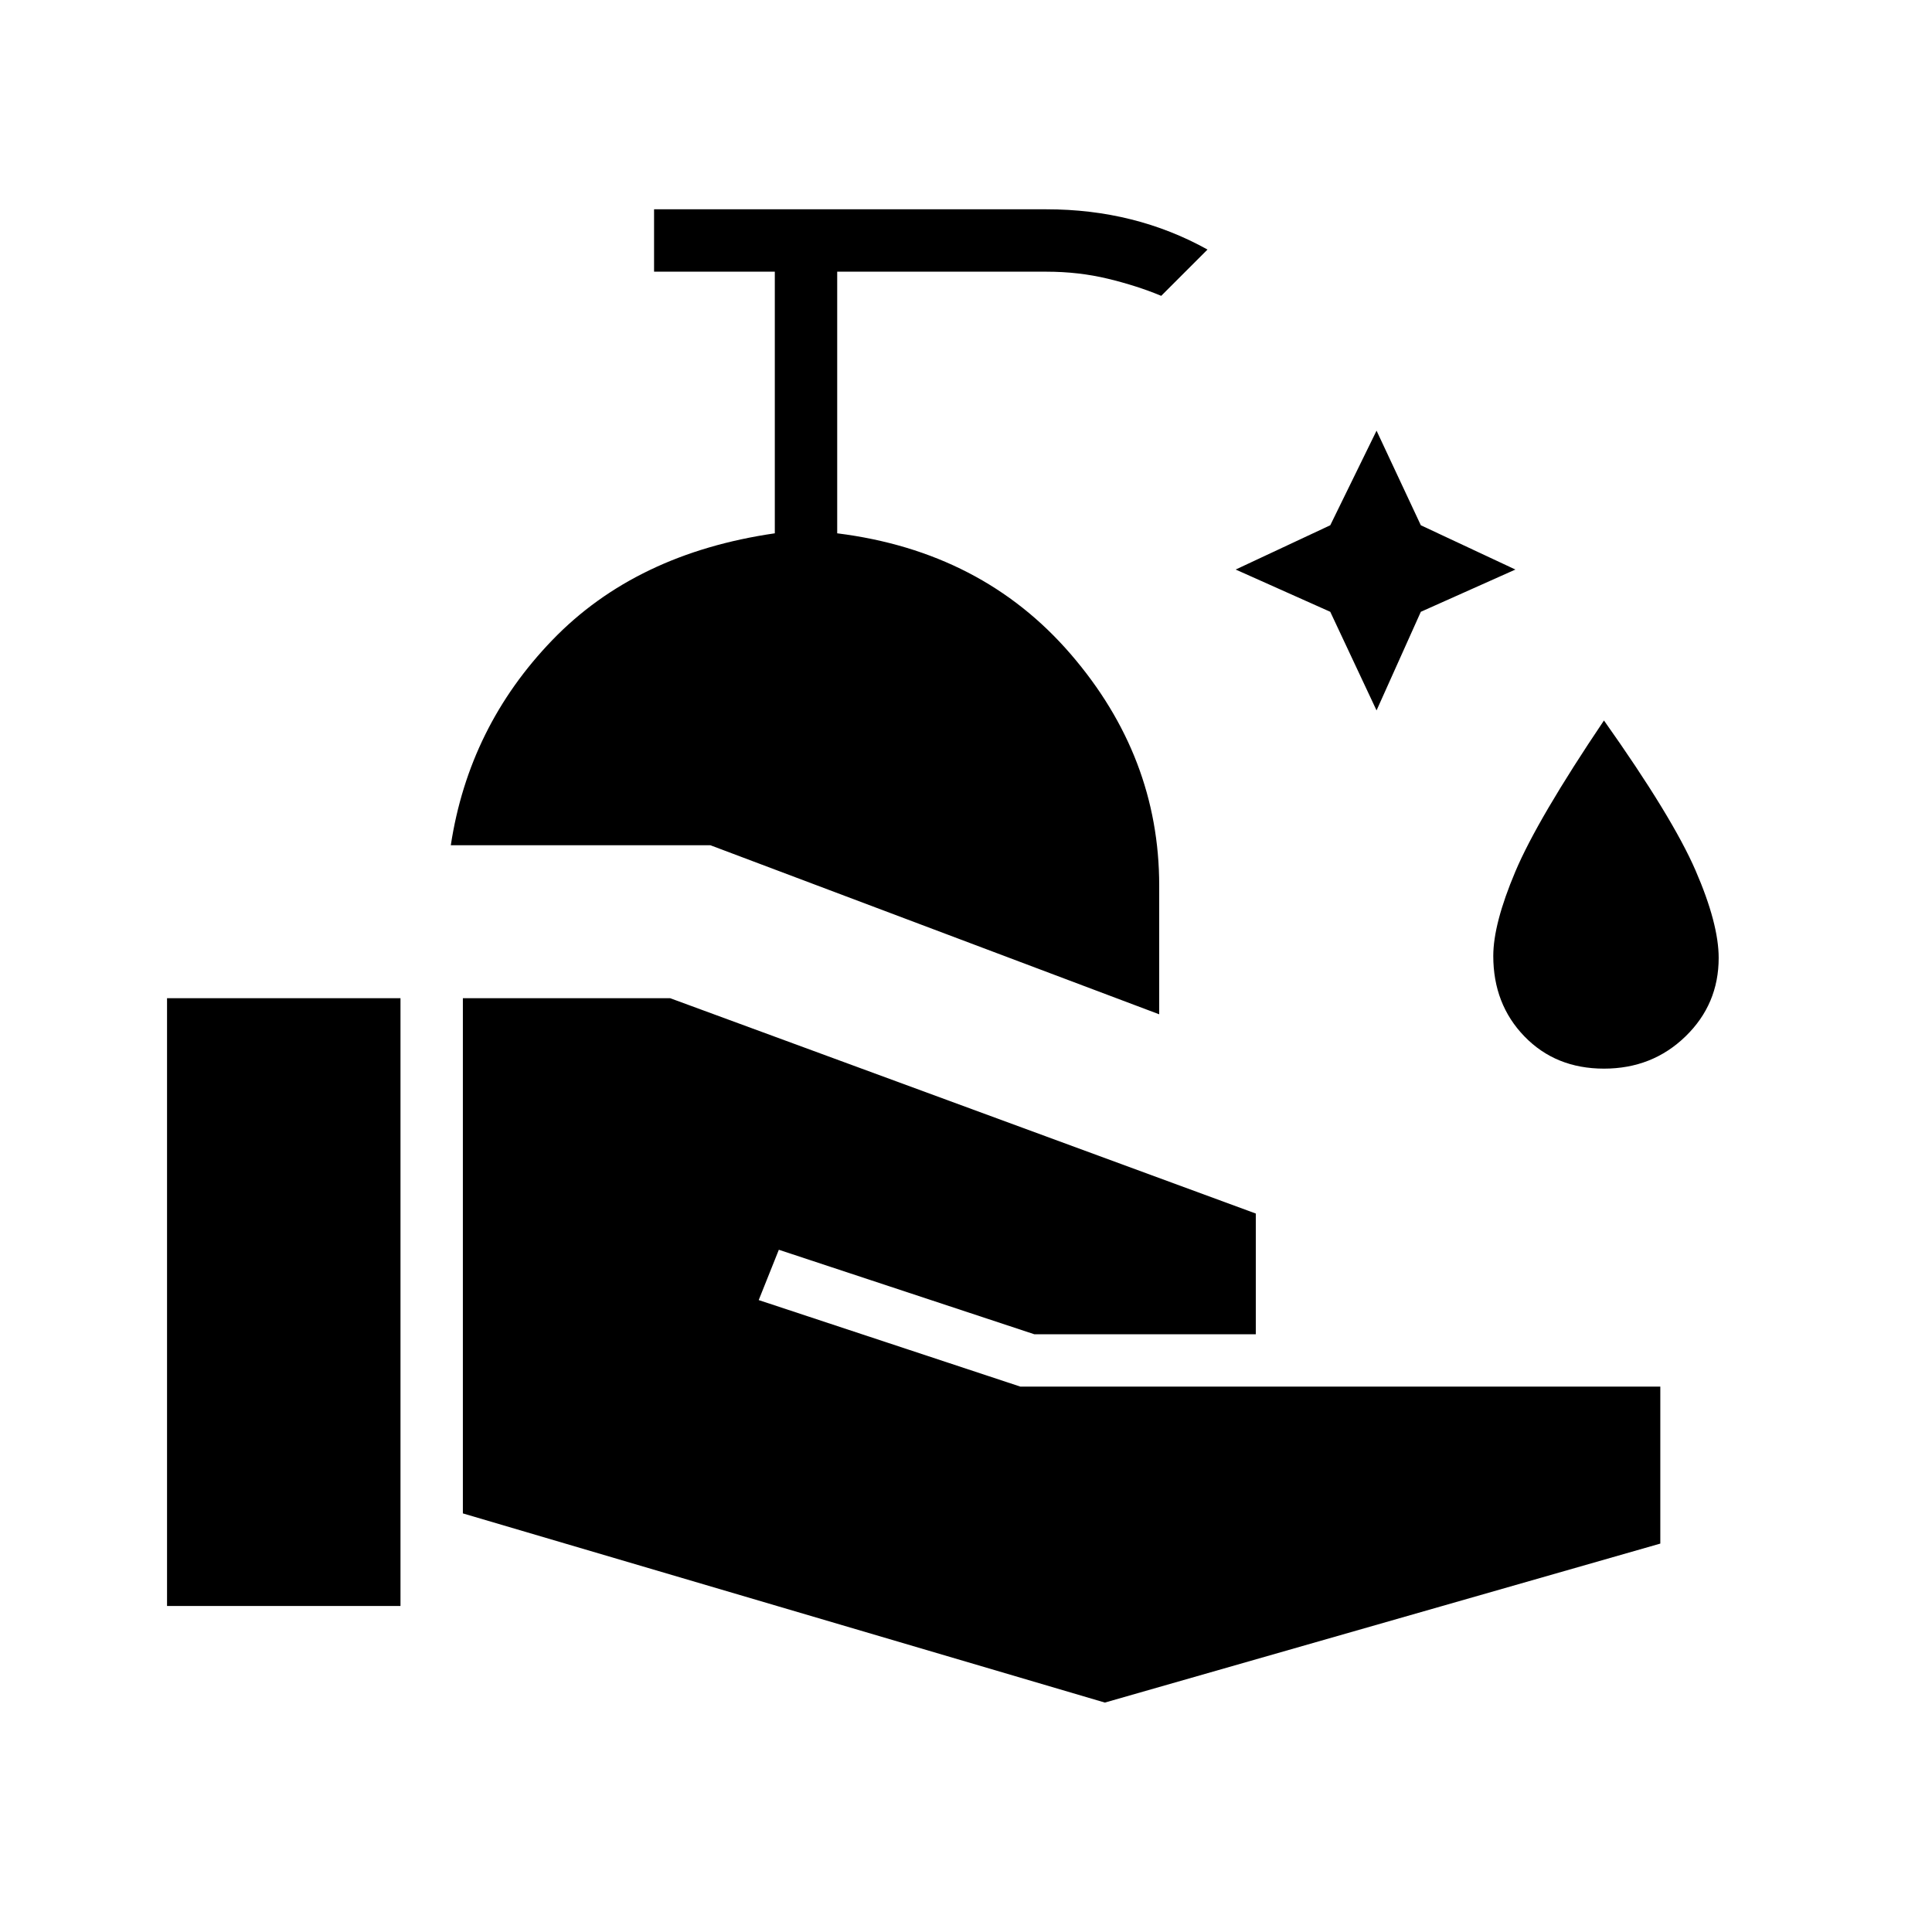 <svg xmlns="http://www.w3.org/2000/svg" height="48" width="48"><path d="M34.2 17.65 33.05 15.2 30.7 14.15 33.05 13.05 34.2 10.7 35.3 13.05 37.65 14.15 35.3 15.2ZM39.85 26.55Q38.65 26.55 37.875 25.75Q37.1 24.95 37.1 23.75Q37.1 22.95 37.65 21.65Q38.2 20.35 39.85 17.9Q41.55 20.3 42.125 21.625Q42.7 22.95 42.7 23.8Q42.7 24.95 41.875 25.75Q41.05 26.55 39.85 26.55ZM4.15 39.9V24.8H9.95V39.9ZM27.45 42.3 11.5 37.6V24.8H16.65L31.2 30.15V33.15H25.7L19.35 31.05L18.85 32.3L25.35 34.45H41.25V38.35ZM28.8 25.2 17.65 21H11.2Q11.65 18.05 13.725 15.9Q15.8 13.75 19.25 13.25V6.75H16.25V5.2H26Q27.1 5.2 28.1 5.45Q29.1 5.7 30 6.2L28.85 7.35Q28.25 7.1 27.525 6.925Q26.8 6.75 26 6.75H20.8V13.25Q24.4 13.7 26.6 16.25Q28.8 18.8 28.8 22Z"/></svg>